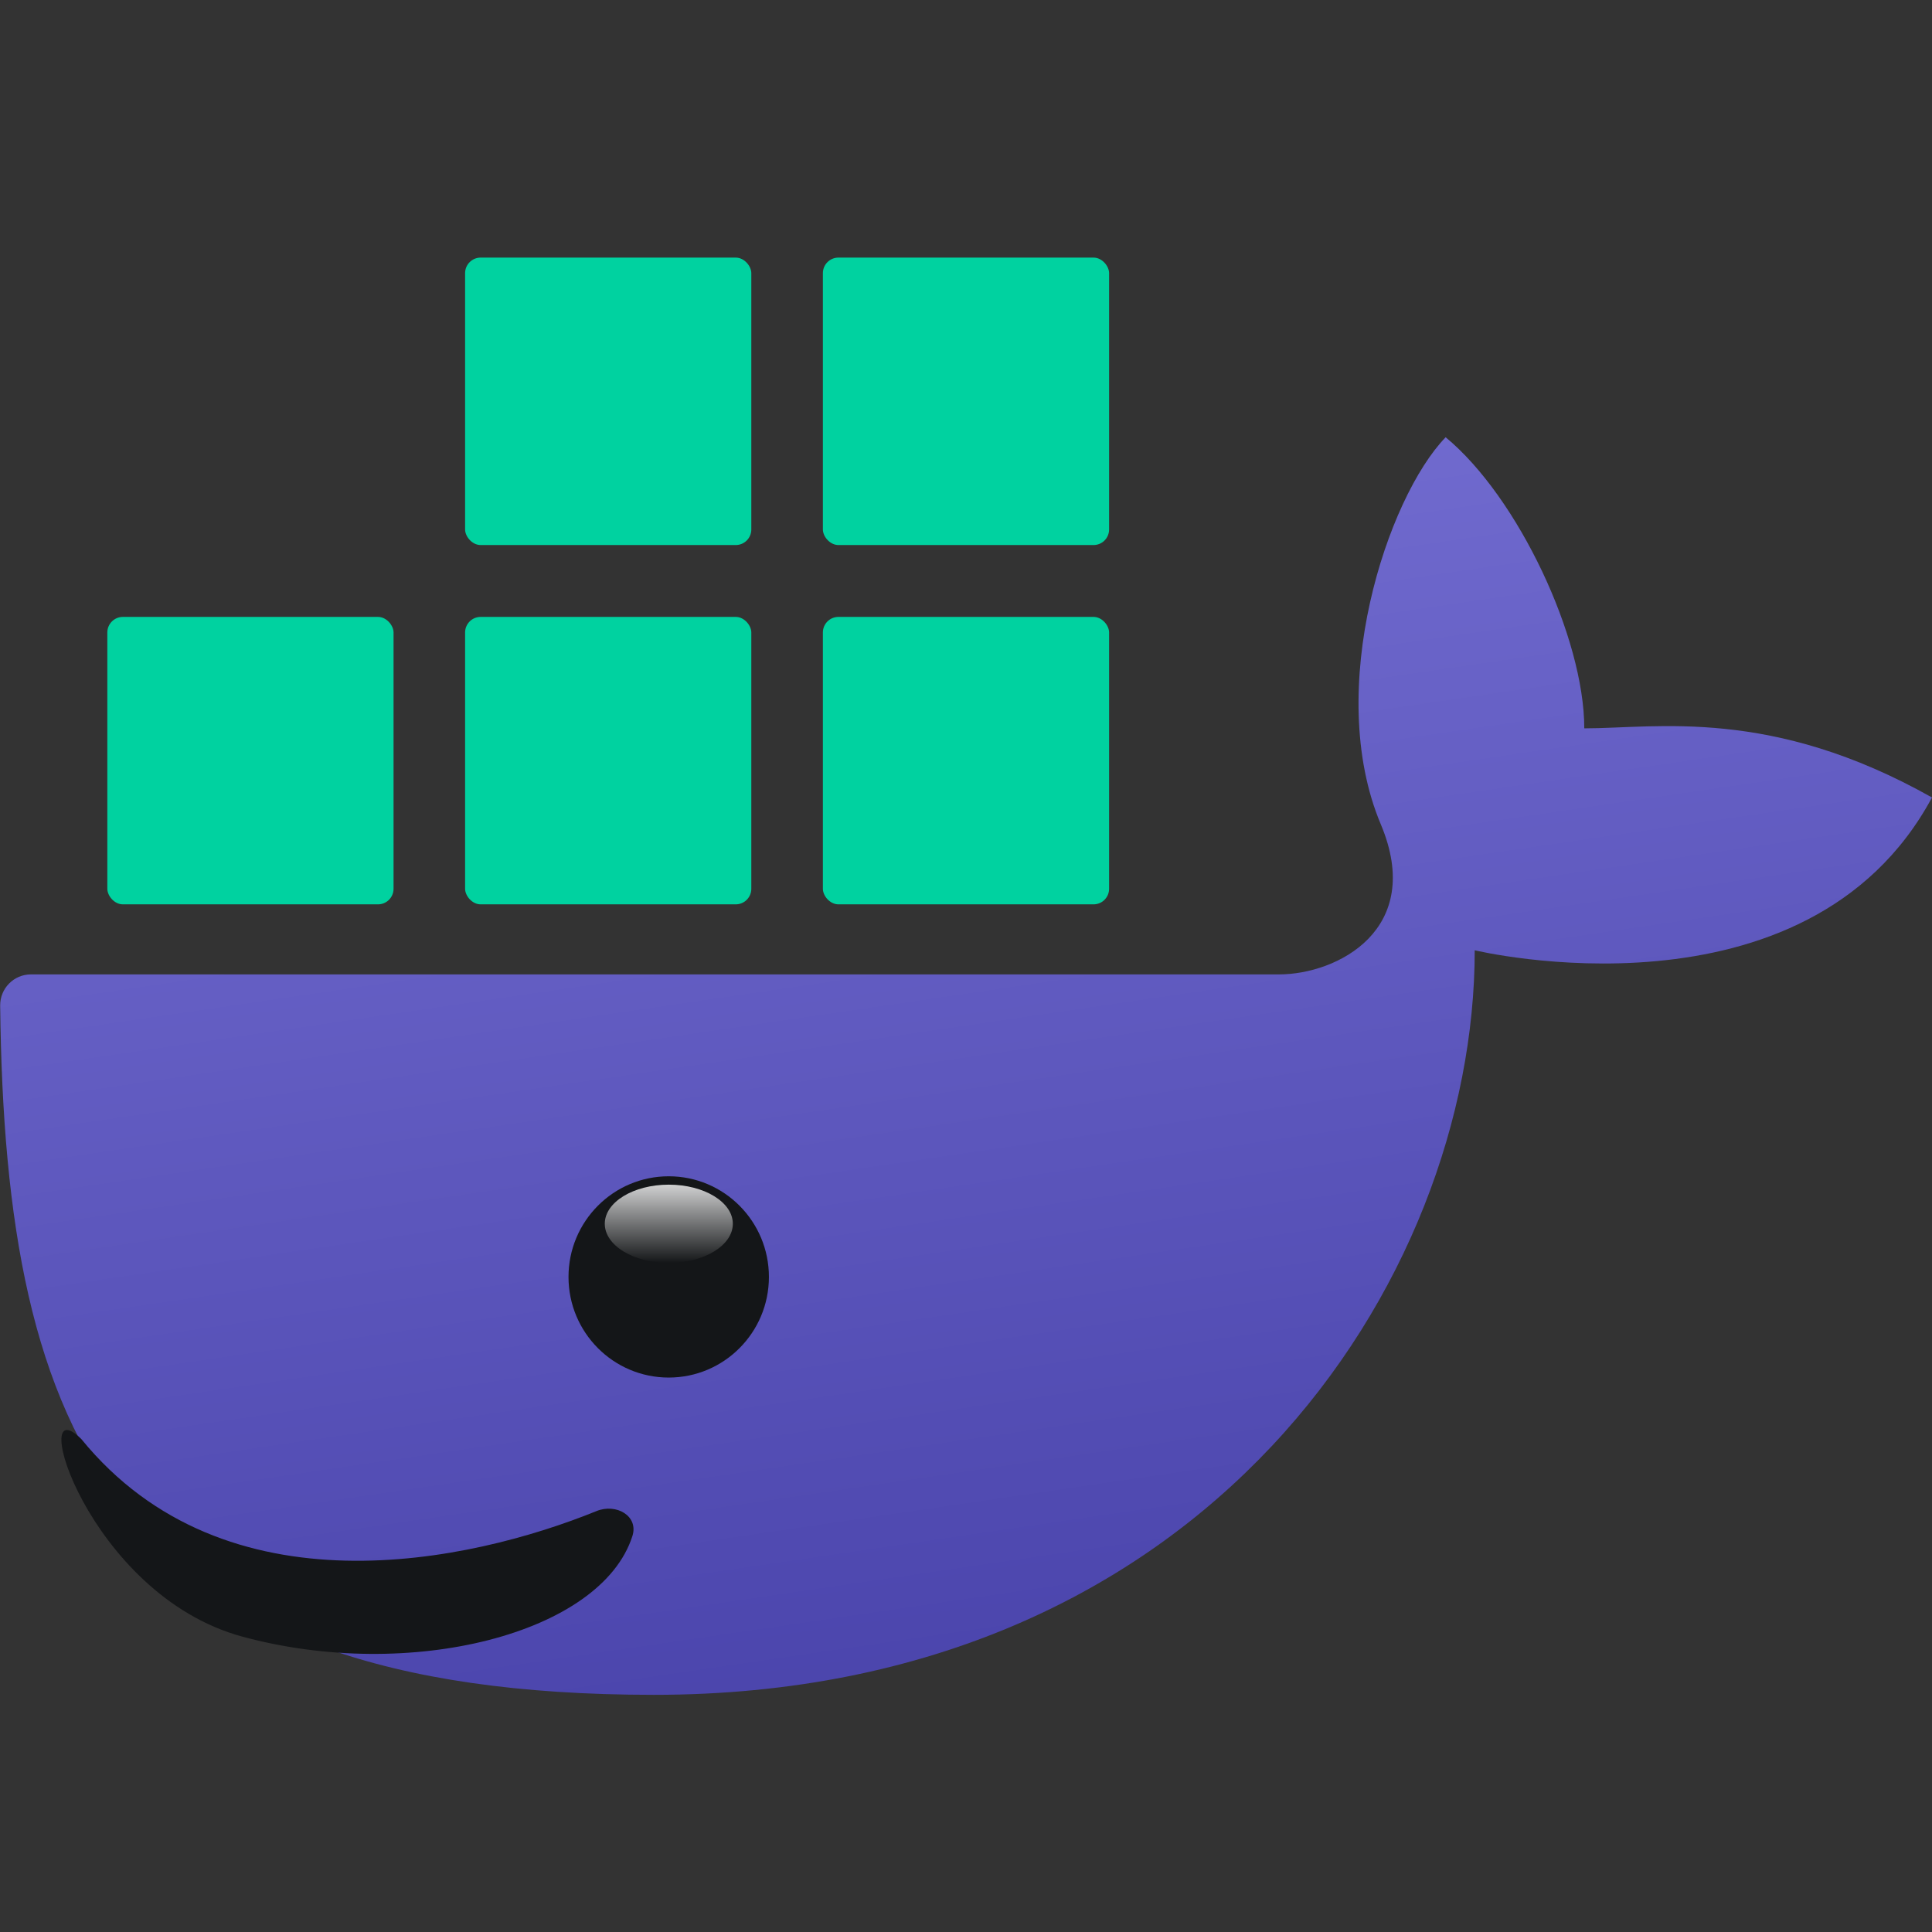 <svg viewBox="0 0 90 90" fill="none" xmlns="http://www.w3.org/2000/svg">
<rect x="0" y="0" width="90" height="90" fill="#333333" stroke="none"/>
<path d="M30.469 78.952C5.34 78.952 0.233 66.948 0.008 46.847C-0.001 46.046 0.642 45.391 1.443 45.391H59.583C62.292 45.391 66.384 43.298 64.323 38.4C61.667 32.086 64.635 23.166 67.344 20.369C70.729 23.166 73.802 29.734 73.802 33.929C77.188 33.929 82.5 32.923 90 37.15C84.167 47.987 68.698 44.268 68.698 44.268C68.698 59.65 56.198 78.952 30.469 78.952Z" fill="url(#paint0_linear_575_2541)"/>
<rect x="38.333" y="28.738" width="13.333" height="13.39" rx="0.725" fill="#00D2A0"/>
<rect x="5" y="28.738" width="13.333" height="13.39" rx="0.725" fill="#00D2A0"/>
<rect x="21.666" y="28.738" width="13.333" height="13.39" rx="0.725" fill="#00D2A0"/>
<rect x="21.666" y="12" width="13.333" height="13.39" rx="0.725" fill="#00D2A0"/>
<rect x="38.333" y="12" width="13.333" height="13.39" rx="0.725" fill="#00D2A0"/>
<path d="M31.151 64.172C33.73 64.172 35.819 62.073 35.819 59.484C35.819 56.895 33.73 54.796 31.151 54.796C28.573 54.796 26.483 56.895 26.483 59.484C26.483 62.073 28.573 64.172 31.151 64.172Z" fill="#141618"/>
<path d="M31.155 58.832C32.802 58.832 34.138 58.016 34.138 57.009C34.138 56.002 32.802 55.186 31.155 55.186C29.508 55.186 28.173 56.002 28.173 57.009C28.173 58.016 29.508 58.832 31.155 58.832Z" fill="url(#paint1_linear_575_2541)" fill-opacity="0.8"/>
<path d="M27.79 70.391C21.891 72.784 10.5 75.276 3.785 67.033C1.215 64.495 4.09 74.285 11.285 76.239C19.115 78.367 28.003 76.103 29.459 71.558C29.76 70.617 28.705 70.019 27.79 70.391Z" fill="#141618"/>
<defs>
<linearGradient id="paint0_linear_575_2541" x1="31.5" y1="4.5" x2="43.617" y2="87.292" gradientUnits="userSpaceOnUse">
<stop stop-color="#7E78DB"/>
<stop offset="1" stop-color="#453FA7"/>
</linearGradient>
<linearGradient id="paint1_linear_575_2541" x1="31.155" y1="55.186" x2="31.155" y2="58.832" gradientUnits="userSpaceOnUse">
<stop stop-color="white"/>
<stop offset="1" stop-color="white" stop-opacity="0"/>
</linearGradient>
</defs>
</svg>
